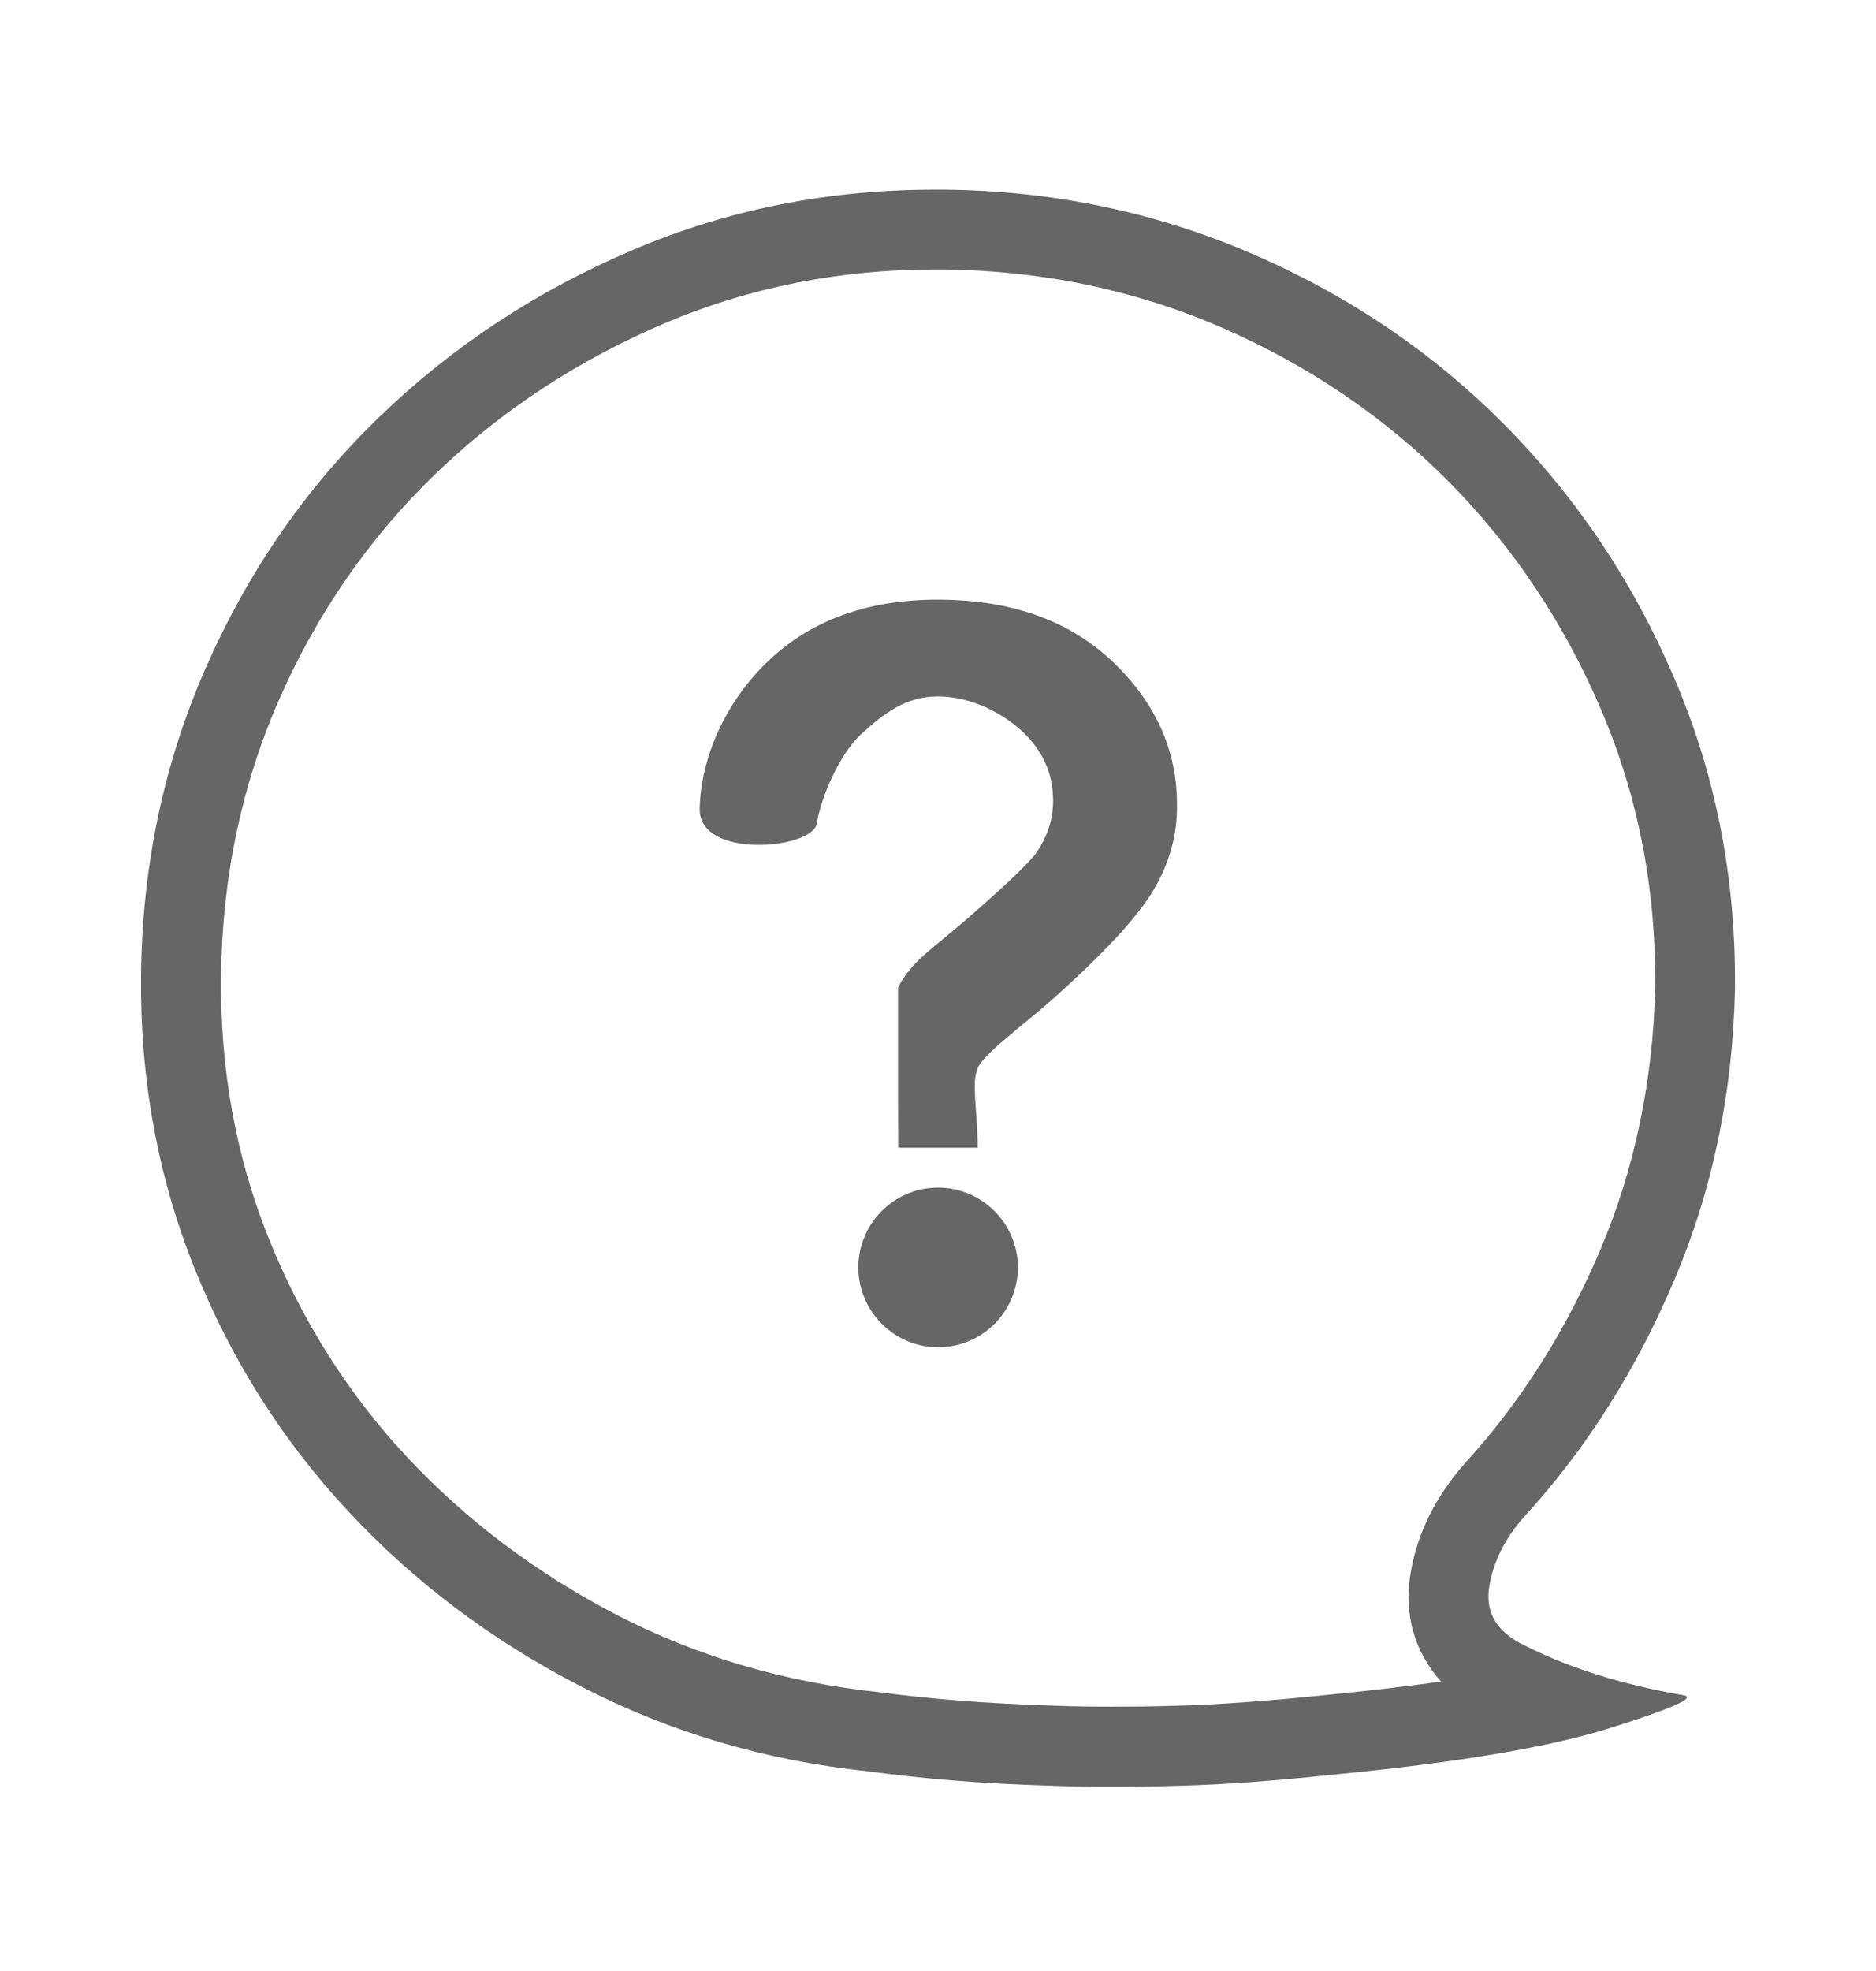 <?xml version="1.0" standalone="no"?><!DOCTYPE svg PUBLIC "-//W3C//DTD SVG 1.1//EN" "http://www.w3.org/Graphics/SVG/1.1/DTD/svg11.dtd"><svg t="1590543763586" class="icon" viewBox="0 0 1024 1024" version="1.1" xmlns="http://www.w3.org/2000/svg" p-id="11575" xmlns:xlink="http://www.w3.org/1999/xlink" width="20" height="21"><defs><style type="text/css"></style></defs><path d="M829.272 870.503c-13.258-7.298-18.609-17.636-16.298-31.137 2.311-13.501 8.757-26.15 19.339-37.948 33.691-36.854 60.815-79.789 81.613-128.806 20.799-49.017 31.867-101.804 33.083-158.483 0.608-59.842-10.217-116.156-32.718-168.822-22.38-52.666-53.152-98.763-92.074-138.171-38.921-39.53-84.776-70.788-137.563-93.776-52.787-22.988-109.223-34.908-169.187-35.516h-5.108c-58.139 0-112.872 10.825-164.2 32.597-52.787 22.38-99.128 52.787-139.023 91.344-39.895 38.435-71.397 83.924-94.506 136.225S77.601 446.502 76.993 506.344c-0.608 56.558 9.122 109.832 29.191 159.943 20.069 49.99 48.165 94.263 84.168 132.82 35.881 38.435 78.208 70.302 126.738 95.236 48.53 25.056 100.709 40.503 156.781 46.341 14.474 1.946 30.043 3.649 46.463 4.987 16.542 1.338 34.786 2.311 54.977 2.919 10.095 0.365 20.677 0.487 31.867 0.487s22.988-0.122 35.394-0.487c24.691-0.608 52.666-2.676 83.681-5.96 68.599-6.568 119.562-15.082 152.888-25.664 33.327-10.46 46.706-16.42 40.016-17.758-34.786-5.96-64.829-15.569-89.884-28.705z m-42.692 21.164c-19.217 2.797-40.746 5.23-64.464 7.541-30.529 3.162-57.531 5.108-80.519 5.717-12.041 0.365-23.475 0.487-34.3 0.487-10.703 0-20.92-0.122-30.529-0.487-19.461-0.608-37.097-1.581-52.909-2.797-15.569-1.216-30.286-2.797-44.03-4.622-51.814-5.473-99.371-19.582-142.793-41.962-43.787-22.623-82.465-51.693-114.818-86.235-32.11-34.421-57.531-74.559-75.532-119.319-17.88-44.395-26.637-92.56-26.029-143.158 0.608-53.76 11.312-104.601 31.867-151.186 20.677-46.949 49.26-88.06 84.897-122.481 35.881-34.664 78.208-62.396 125.765-82.587 45.611-19.339 95.114-29.191 147.172-29.191h4.622c53.882 0.608 105.088 11.312 152.28 31.867 47.436 20.677 89.155 49.138 124.062 84.411C826.231 273.059 854.206 315.021 874.275 362.335c19.947 46.827 29.799 97.669 29.191 151.307-1.216 50.233-11.19 98.155-29.678 141.942-18.731 44.273-43.543 83.438-73.708 116.521-16.298 18.366-26.394 38.435-30.043 60.085-4.014 22.501 2.068 43.422 16.542 59.477z" fill="#666666" p-id="11576"></path><path d="M512.062 709.344c-23.961 0-43.543-19.582-43.543-43.543 0-23.961 19.461-43.543 43.543-43.543 23.961 0 43.543 19.582 43.543 43.543 0 23.961-19.461 43.543-43.543 43.543z m117.616-249.462c-8.757 14.717-27.123 34.664-55.585 59.963-14.596 13.014-36.854 29.069-40.381 37.097-3.527 7.906-0.365 21.407 0 43.543h-43.422c-0.122-10.46-0.122-41.476-0.122-43.543V513.277c6.811-14.231 18.853-21.164 39.043-38.8 20.312-17.758 32.475-29.313 36.367-34.786 6.081-8.636 9.244-18.244 9.244-28.583 0-14.474-5.473-26.88-16.298-37.219s-28.34-19.582-46.584-19.582c-17.758 0-29.678 9.487-41.597 20.312-11.92 10.703-22.137 34.421-24.569 49.138-2.311 13.866-64.585 19.704-63.856-8.392 0.73-28.096 14.352-58.625 37.705-80.64 23.353-22.137 54.125-33.205 92.074-33.205 40.016 0 71.64 11.19 95.358 33.57 23.596 22.38 35.394 48.409 35.394 78.208 0.243 16.42-4.135 31.989-12.771 46.584z" fill="#666666" p-id="11577"></path></svg>